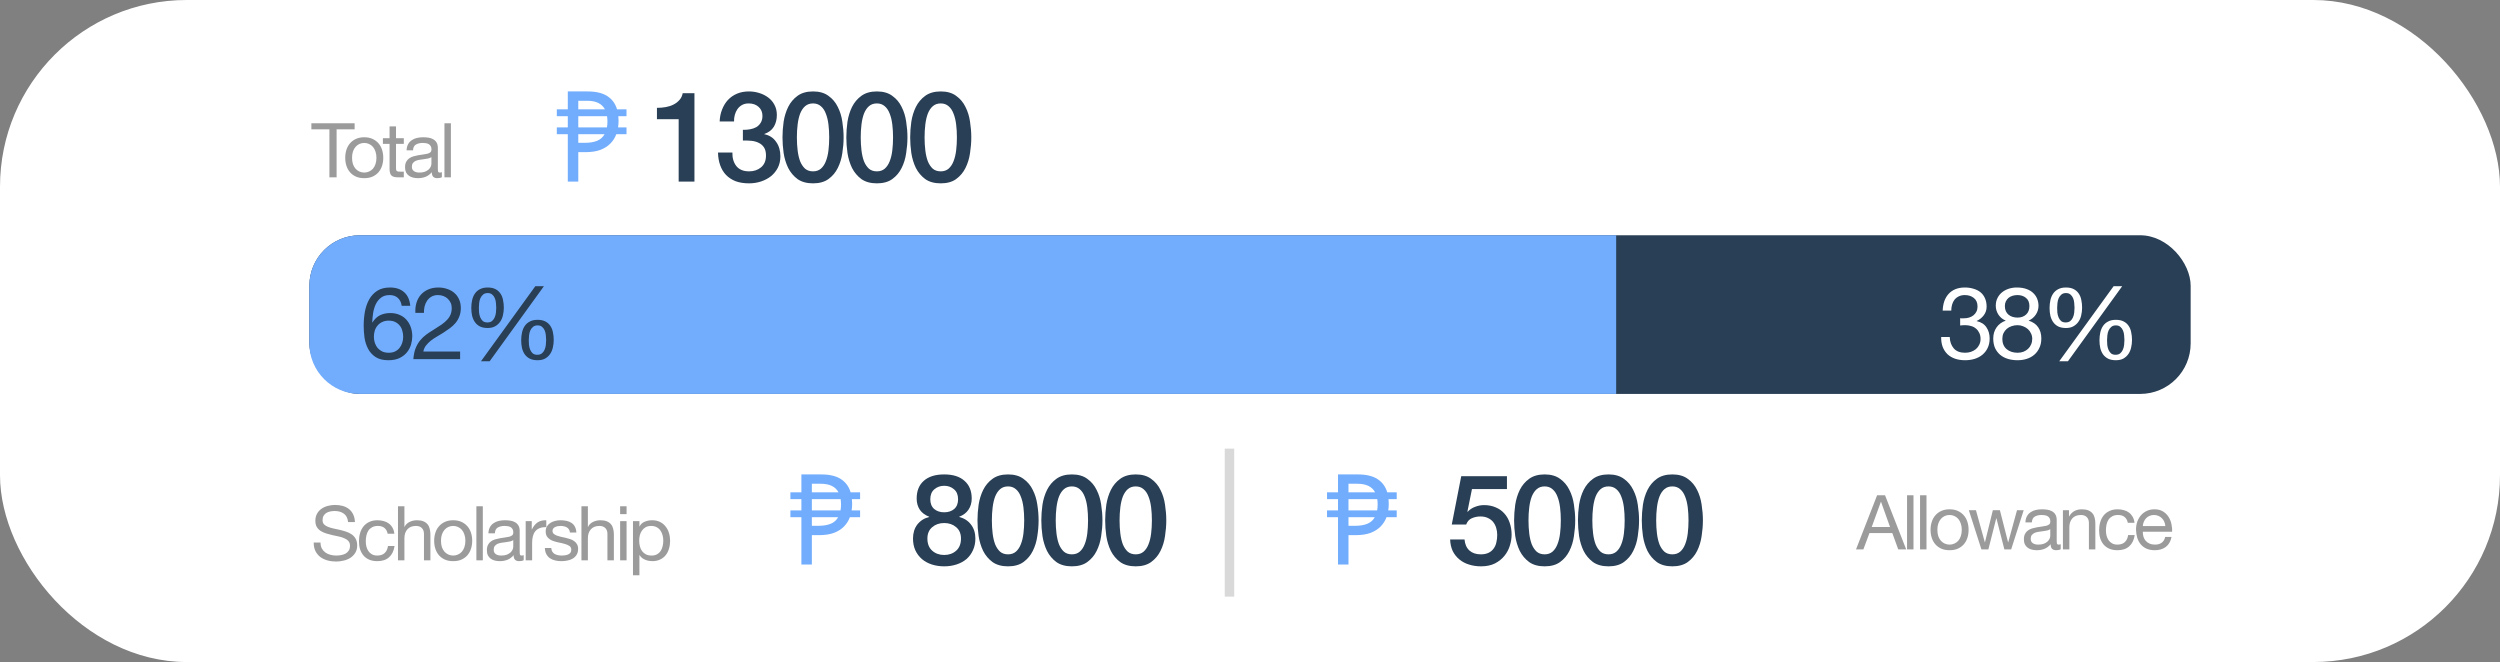 <svg width="589" height="156" viewBox="0 0 589 156" fill="none" xmlns="http://www.w3.org/2000/svg">
<rect x="0" y="0" width="589" height="156" fill="#808080" stroke="none"/>
<rect width="589" height="155.972" rx="44" fill="white"/>
<path d="M77.608 30.465H73.36V29.037H83.551V30.465H79.303V41.781H77.608V30.465ZM82.942 37.176C82.942 37.735 83.014 38.235 83.157 38.675C83.311 39.103 83.52 39.466 83.781 39.764C84.043 40.049 84.347 40.269 84.692 40.424C85.049 40.579 85.424 40.656 85.816 40.656C86.209 40.656 86.578 40.579 86.923 40.424C87.28 40.269 87.589 40.049 87.851 39.764C88.113 39.466 88.315 39.103 88.458 38.675C88.612 38.235 88.69 37.735 88.69 37.176C88.69 36.616 88.612 36.123 88.458 35.694C88.315 35.254 88.113 34.885 87.851 34.588C87.589 34.29 87.28 34.064 86.923 33.909C86.578 33.755 86.209 33.677 85.816 33.677C85.424 33.677 85.049 33.755 84.692 33.909C84.347 34.064 84.043 34.29 83.781 34.588C83.52 34.885 83.311 35.254 83.157 35.694C83.014 36.123 82.942 36.616 82.942 37.176ZM81.336 37.176C81.336 36.497 81.431 35.867 81.622 35.284C81.812 34.689 82.098 34.177 82.478 33.749C82.859 33.308 83.329 32.963 83.888 32.714C84.448 32.464 85.09 32.339 85.816 32.339C86.554 32.339 87.196 32.464 87.744 32.714C88.303 32.963 88.773 33.308 89.154 33.749C89.535 34.177 89.82 34.689 90.01 35.284C90.201 35.867 90.296 36.497 90.296 37.176C90.296 37.854 90.201 38.484 90.01 39.068C89.82 39.651 89.535 40.162 89.154 40.602C88.773 41.031 88.303 41.37 87.744 41.62C87.196 41.858 86.554 41.977 85.816 41.977C85.09 41.977 84.448 41.858 83.888 41.62C83.329 41.37 82.859 41.031 82.478 40.602C82.098 40.162 81.812 39.651 81.622 39.068C81.431 38.484 81.336 37.854 81.336 37.176ZM93.299 32.553H95.137V33.892H93.299V39.621C93.299 39.799 93.311 39.942 93.334 40.049C93.37 40.156 93.429 40.24 93.513 40.299C93.596 40.359 93.709 40.4 93.852 40.424C94.007 40.436 94.203 40.442 94.441 40.442H95.137V41.781H93.977C93.584 41.781 93.245 41.757 92.959 41.709C92.686 41.65 92.46 41.548 92.281 41.406C92.115 41.263 91.99 41.061 91.906 40.799C91.823 40.537 91.781 40.192 91.781 39.764V33.892H90.211V32.553H91.781V29.786H93.299V32.553ZM104.105 41.745C103.843 41.9 103.48 41.977 103.016 41.977C102.623 41.977 102.308 41.87 102.07 41.656C101.844 41.429 101.731 41.067 101.731 40.567C101.314 41.067 100.826 41.429 100.267 41.656C99.72 41.87 99.125 41.977 98.482 41.977C98.066 41.977 97.667 41.929 97.286 41.834C96.918 41.739 96.596 41.59 96.323 41.388C96.049 41.186 95.829 40.924 95.662 40.602C95.507 40.269 95.43 39.871 95.43 39.407C95.43 38.883 95.519 38.455 95.698 38.122C95.876 37.788 96.108 37.521 96.394 37.318C96.692 37.104 97.025 36.944 97.394 36.837C97.774 36.729 98.161 36.64 98.554 36.569C98.97 36.486 99.363 36.426 99.732 36.39C100.112 36.343 100.446 36.283 100.731 36.212C101.017 36.129 101.243 36.016 101.409 35.873C101.576 35.718 101.659 35.498 101.659 35.212C101.659 34.879 101.594 34.611 101.463 34.409C101.344 34.207 101.183 34.052 100.981 33.945C100.791 33.838 100.571 33.767 100.321 33.731C100.083 33.695 99.845 33.677 99.607 33.677C98.964 33.677 98.429 33.802 98 34.052C97.572 34.29 97.34 34.748 97.304 35.426H95.787C95.811 34.855 95.93 34.373 96.144 33.981C96.358 33.588 96.644 33.273 97.001 33.035C97.358 32.785 97.762 32.606 98.215 32.499C98.679 32.392 99.172 32.339 99.696 32.339C100.112 32.339 100.523 32.368 100.928 32.428C101.344 32.487 101.719 32.612 102.052 32.803C102.385 32.981 102.653 33.237 102.855 33.57C103.057 33.903 103.159 34.338 103.159 34.873V39.621C103.159 39.978 103.176 40.24 103.212 40.406C103.26 40.573 103.403 40.656 103.64 40.656C103.771 40.656 103.926 40.626 104.105 40.567V41.745ZM101.641 37.015C101.451 37.158 101.201 37.265 100.892 37.336C100.582 37.396 100.255 37.449 99.91 37.497C99.577 37.533 99.238 37.58 98.893 37.64C98.548 37.687 98.238 37.771 97.965 37.889C97.691 38.008 97.465 38.181 97.286 38.407C97.12 38.621 97.037 38.919 97.037 39.3C97.037 39.55 97.084 39.764 97.179 39.942C97.286 40.109 97.417 40.245 97.572 40.353C97.739 40.46 97.929 40.537 98.143 40.585C98.357 40.632 98.583 40.656 98.821 40.656C99.321 40.656 99.749 40.591 100.106 40.46C100.463 40.317 100.755 40.144 100.981 39.942C101.207 39.728 101.374 39.502 101.481 39.264C101.588 39.014 101.641 38.782 101.641 38.568V37.015ZM104.713 29.037H106.23V41.781H104.713V29.037Z" fill="#9B9B9B"/>
<path d="M138.415 21.541C140.398 21.541 141.955 21.908 143.085 22.642C144.216 23.375 144.979 24.416 145.376 25.765H147.607V27.371H145.673C145.693 27.55 145.703 27.728 145.703 27.907C145.723 28.085 145.733 28.264 145.733 28.442C145.733 28.7 145.723 28.968 145.703 29.245C145.683 29.503 145.654 29.761 145.614 30.019H147.607V31.625H145.197C144.9 32.438 144.444 33.162 143.829 33.797C143.214 34.431 142.421 34.937 141.449 35.314C140.477 35.671 139.297 35.849 137.909 35.849H136.243V42.781H133.774V31.625H131.186V30.019H133.774V27.371H131.186V25.765H133.774V21.541H138.415ZM142.431 31.625H136.243V33.648H137.761C138.931 33.648 139.902 33.489 140.676 33.172C141.449 32.855 142.034 32.339 142.431 31.625ZM143.026 27.371H136.243V30.019H142.996C143.036 29.801 143.066 29.573 143.085 29.335C143.105 29.077 143.115 28.819 143.115 28.561C143.115 28.343 143.105 28.145 143.085 27.966C143.085 27.768 143.066 27.57 143.026 27.371ZM138.326 23.742H136.243V25.765H142.52C142.163 25.091 141.638 24.585 140.944 24.248C140.249 23.911 139.377 23.742 138.326 23.742Z" fill="#72ADFD"/>
<path d="M154.776 25.408C155.49 25.408 156.184 25.349 156.858 25.23C157.533 25.11 158.138 24.912 158.673 24.635C159.228 24.357 159.694 24 160.071 23.564C160.468 23.127 160.726 22.592 160.845 21.957H163.611V42.781H159.893V28.085H154.776V25.408ZM175.024 30.584C175.579 30.604 176.135 30.564 176.69 30.465C177.245 30.366 177.741 30.197 178.177 29.959C178.614 29.701 178.961 29.355 179.219 28.918C179.496 28.482 179.635 27.946 179.635 27.312C179.635 26.419 179.328 25.706 178.713 25.17C178.118 24.635 177.344 24.367 176.393 24.367C175.798 24.367 175.282 24.486 174.846 24.724C174.409 24.962 174.043 25.289 173.745 25.706C173.467 26.102 173.259 26.558 173.12 27.074C172.982 27.57 172.922 28.085 172.942 28.621H169.551C169.59 27.609 169.779 26.677 170.116 25.825C170.453 24.952 170.909 24.198 171.484 23.564C172.079 22.929 172.793 22.433 173.626 22.076C174.459 21.719 175.401 21.541 176.452 21.541C177.265 21.541 178.058 21.66 178.832 21.898C179.625 22.136 180.329 22.483 180.944 22.939C181.579 23.395 182.084 23.98 182.461 24.694C182.838 25.388 183.026 26.191 183.026 27.104C183.026 28.155 182.788 29.077 182.312 29.87C181.836 30.643 181.093 31.209 180.081 31.566V31.625C181.271 31.863 182.193 32.458 182.848 33.41C183.522 34.342 183.859 35.483 183.859 36.831C183.859 37.823 183.661 38.715 183.264 39.508C182.868 40.282 182.332 40.946 181.658 41.501C180.984 42.037 180.2 42.453 179.308 42.751C178.415 43.048 177.473 43.197 176.482 43.197C175.272 43.197 174.211 43.028 173.299 42.691C172.406 42.334 171.653 41.839 171.038 41.204C170.443 40.569 169.987 39.806 169.67 38.913C169.352 38.021 169.184 37.029 169.164 35.939H172.555C172.515 37.208 172.823 38.269 173.477 39.122C174.152 39.955 175.153 40.371 176.482 40.371C177.612 40.371 178.554 40.054 179.308 39.419C180.081 38.765 180.468 37.842 180.468 36.653C180.468 35.839 180.309 35.195 179.992 34.719C179.675 34.243 179.258 33.886 178.743 33.648C178.227 33.39 177.642 33.232 176.988 33.172C176.353 33.113 175.698 33.093 175.024 33.113V30.584ZM191.554 21.541C193.041 21.541 194.251 21.888 195.183 22.582C196.135 23.256 196.869 24.129 197.384 25.2C197.92 26.251 198.277 27.411 198.455 28.68C198.654 29.949 198.753 31.179 198.753 32.369C198.753 33.559 198.654 34.788 198.455 36.058C198.277 37.327 197.92 38.497 197.384 39.568C196.869 40.619 196.135 41.492 195.183 42.186C194.251 42.86 193.041 43.197 191.554 43.197C190.066 43.197 188.847 42.86 187.895 42.186C186.963 41.492 186.229 40.619 185.694 39.568C185.178 38.497 184.821 37.327 184.623 36.058C184.444 34.788 184.355 33.559 184.355 32.369C184.355 31.179 184.444 29.949 184.623 28.68C184.821 27.411 185.178 26.251 185.694 25.2C186.229 24.129 186.963 23.256 187.895 22.582C188.847 21.888 190.066 21.541 191.554 21.541ZM191.554 40.371C192.288 40.371 192.902 40.163 193.398 39.746C193.894 39.31 194.281 38.735 194.558 38.021C194.856 37.287 195.064 36.434 195.183 35.463C195.302 34.491 195.361 33.46 195.361 32.369C195.361 31.278 195.302 30.257 195.183 29.305C195.064 28.333 194.856 27.48 194.558 26.747C194.281 26.013 193.894 25.438 193.398 25.021C192.902 24.585 192.288 24.367 191.554 24.367C190.8 24.367 190.175 24.585 189.68 25.021C189.204 25.438 188.817 26.013 188.52 26.747C188.242 27.48 188.044 28.333 187.925 29.305C187.806 30.257 187.746 31.278 187.746 32.369C187.746 33.46 187.806 34.491 187.925 35.463C188.044 36.434 188.242 37.287 188.52 38.021C188.817 38.735 189.204 39.31 189.68 39.746C190.175 40.163 190.8 40.371 191.554 40.371ZM206.596 21.541C208.083 21.541 209.293 21.888 210.225 22.582C211.177 23.256 211.911 24.129 212.427 25.2C212.962 26.251 213.319 27.411 213.497 28.68C213.696 29.949 213.795 31.179 213.795 32.369C213.795 33.559 213.696 34.788 213.497 36.058C213.319 37.327 212.962 38.497 212.427 39.568C211.911 40.619 211.177 41.492 210.225 42.186C209.293 42.86 208.083 43.197 206.596 43.197C205.109 43.197 203.889 42.86 202.937 42.186C202.005 41.492 201.271 40.619 200.736 39.568C200.22 38.497 199.863 37.327 199.665 36.058C199.486 34.788 199.397 33.559 199.397 32.369C199.397 31.179 199.486 29.949 199.665 28.68C199.863 27.411 200.22 26.251 200.736 25.2C201.271 24.129 202.005 23.256 202.937 22.582C203.889 21.888 205.109 21.541 206.596 21.541ZM206.596 40.371C207.33 40.371 207.945 40.163 208.44 39.746C208.936 39.31 209.323 38.735 209.601 38.021C209.898 37.287 210.106 36.434 210.225 35.463C210.344 34.491 210.404 33.46 210.404 32.369C210.404 31.278 210.344 30.257 210.225 29.305C210.106 28.333 209.898 27.48 209.601 26.747C209.323 26.013 208.936 25.438 208.44 25.021C207.945 24.585 207.33 24.367 206.596 24.367C205.842 24.367 205.218 24.585 204.722 25.021C204.246 25.438 203.859 26.013 203.562 26.747C203.284 27.48 203.086 28.333 202.967 29.305C202.848 30.257 202.788 31.278 202.788 32.369C202.788 33.46 202.848 34.491 202.967 35.463C203.086 36.434 203.284 37.287 203.562 38.021C203.859 38.735 204.246 39.31 204.722 39.746C205.218 40.163 205.842 40.371 206.596 40.371ZM221.638 21.541C223.126 21.541 224.335 21.888 225.267 22.582C226.219 23.256 226.953 24.129 227.469 25.2C228.004 26.251 228.361 27.411 228.54 28.68C228.738 29.949 228.837 31.179 228.837 32.369C228.837 33.559 228.738 34.788 228.54 36.058C228.361 37.327 228.004 38.497 227.469 39.568C226.953 40.619 226.219 41.492 225.267 42.186C224.335 42.86 223.126 43.197 221.638 43.197C220.151 43.197 218.931 42.86 217.979 42.186C217.047 41.492 216.313 40.619 215.778 39.568C215.262 38.497 214.905 37.327 214.707 36.058C214.529 34.788 214.439 33.559 214.439 32.369C214.439 31.179 214.529 29.949 214.707 28.68C214.905 27.411 215.262 26.251 215.778 25.2C216.313 24.129 217.047 23.256 217.979 22.582C218.931 21.888 220.151 21.541 221.638 21.541ZM221.638 40.371C222.372 40.371 222.987 40.163 223.483 39.746C223.978 39.31 224.365 38.735 224.643 38.021C224.94 37.287 225.148 36.434 225.267 35.463C225.386 34.491 225.446 33.46 225.446 32.369C225.446 31.278 225.386 30.257 225.267 29.305C225.148 28.333 224.94 27.48 224.643 26.747C224.365 26.013 223.978 25.438 223.483 25.021C222.987 24.585 222.372 24.367 221.638 24.367C220.885 24.367 220.26 24.585 219.764 25.021C219.288 25.438 218.901 26.013 218.604 26.747C218.326 27.48 218.128 28.333 218.009 29.305C217.89 30.257 217.831 31.278 217.831 32.369C217.831 33.46 217.89 34.491 218.009 35.463C218.128 36.434 218.326 37.287 218.604 38.021C218.901 38.735 219.288 39.31 219.764 39.746C220.26 40.163 220.885 40.371 221.638 40.371Z" fill="#293F55"/>
<rect x="72.881" y="55.428" width="443.237" height="37.382" rx="11.899" fill="#293F55"/>
<path d="M72.881 67.327C72.881 60.756 78.209 55.428 84.78 55.428H380.768V92.81H84.78C78.209 92.81 72.881 87.483 72.881 80.911V67.327Z" fill="#72ADFD"/>
<path d="M94.633 72.042C94.537 71.281 94.244 70.67 93.752 70.21C93.26 69.749 92.61 69.519 91.801 69.519C90.944 69.519 90.254 69.734 89.73 70.162C89.207 70.575 88.794 71.106 88.493 71.757C88.207 72.391 88.009 73.081 87.898 73.827C87.787 74.573 87.723 75.271 87.707 75.921L87.755 75.969C88.231 75.191 88.818 74.628 89.516 74.279C90.23 73.93 91.047 73.755 91.967 73.755C92.776 73.755 93.498 73.898 94.133 74.184C94.783 74.454 95.323 74.834 95.751 75.326C96.195 75.818 96.537 76.397 96.775 77.064C97.013 77.73 97.132 78.452 97.132 79.229C97.132 79.848 97.036 80.49 96.846 81.157C96.656 81.823 96.338 82.434 95.894 82.989C95.466 83.529 94.886 83.981 94.157 84.346C93.443 84.695 92.554 84.869 91.491 84.869C90.238 84.869 89.231 84.615 88.469 84.108C87.707 83.6 87.12 82.95 86.708 82.156C86.295 81.363 86.018 80.49 85.875 79.538C85.748 78.587 85.685 77.666 85.685 76.778C85.685 75.62 85.78 74.501 85.97 73.422C86.177 72.328 86.518 71.36 86.993 70.519C87.469 69.678 88.104 69.004 88.897 68.496C89.691 67.989 90.69 67.735 91.896 67.735C93.292 67.735 94.403 68.108 95.228 68.853C96.053 69.583 96.529 70.646 96.656 72.042H94.633ZM91.587 75.54C91.015 75.54 90.516 75.644 90.087 75.85C89.659 76.04 89.294 76.31 88.993 76.659C88.691 76.992 88.461 77.397 88.302 77.873C88.16 78.333 88.088 78.825 88.088 79.348C88.088 79.872 88.168 80.363 88.326 80.823C88.485 81.284 88.707 81.68 88.993 82.013C89.294 82.347 89.659 82.616 90.087 82.823C90.531 83.013 91.031 83.108 91.587 83.108C92.142 83.108 92.626 83.013 93.038 82.823C93.467 82.616 93.823 82.339 94.109 81.99C94.395 81.641 94.609 81.244 94.752 80.8C94.91 80.34 94.99 79.864 94.99 79.372C94.99 78.848 94.918 78.356 94.775 77.896C94.648 77.42 94.442 77.016 94.157 76.683C93.871 76.334 93.514 76.056 93.086 75.85C92.657 75.644 92.158 75.54 91.587 75.54ZM97.861 73.708C97.814 72.851 97.901 72.058 98.123 71.328C98.345 70.598 98.686 69.972 99.146 69.448C99.622 68.909 100.209 68.488 100.907 68.187C101.605 67.885 102.399 67.735 103.287 67.735C104.017 67.735 104.699 67.846 105.334 68.068C105.984 68.274 106.547 68.583 107.023 68.996C107.499 69.393 107.872 69.892 108.142 70.495C108.428 71.098 108.57 71.796 108.57 72.589C108.57 73.335 108.451 73.993 108.213 74.565C107.991 75.136 107.69 75.651 107.309 76.112C106.928 76.556 106.492 76.96 106 77.325C105.508 77.69 105.001 78.039 104.477 78.372C103.953 78.69 103.43 79.007 102.906 79.324C102.383 79.626 101.899 79.951 101.455 80.3C101.026 80.649 100.653 81.03 100.336 81.442C100.035 81.839 99.836 82.299 99.741 82.823H108.404V84.607H97.385C97.465 83.608 97.639 82.759 97.909 82.061C98.194 81.347 98.551 80.728 98.98 80.205C99.408 79.681 99.892 79.221 100.431 78.825C100.971 78.428 101.534 78.055 102.121 77.706C102.835 77.262 103.462 76.857 104.001 76.492C104.54 76.112 104.985 75.731 105.334 75.35C105.699 74.969 105.968 74.557 106.143 74.112C106.333 73.668 106.428 73.153 106.428 72.566C106.428 72.106 106.341 71.693 106.167 71.328C105.992 70.947 105.754 70.622 105.453 70.352C105.167 70.083 104.826 69.876 104.429 69.734C104.033 69.591 103.612 69.519 103.168 69.519C102.581 69.519 102.073 69.646 101.645 69.9C101.233 70.138 100.891 70.456 100.622 70.852C100.352 71.249 100.154 71.701 100.027 72.209C99.916 72.701 99.868 73.2 99.884 73.708H97.861ZM112.822 72.518C112.822 72.867 112.838 73.248 112.87 73.66C112.917 74.057 113.013 74.43 113.155 74.779C113.298 75.112 113.496 75.398 113.75 75.636C114.02 75.858 114.377 75.969 114.821 75.969C115.281 75.969 115.646 75.858 115.916 75.636C116.186 75.413 116.392 75.136 116.535 74.803C116.693 74.454 116.796 74.073 116.844 73.66C116.892 73.248 116.915 72.859 116.915 72.494C116.915 72.145 116.892 71.772 116.844 71.376C116.812 70.963 116.725 70.59 116.582 70.257C116.439 69.908 116.233 69.623 115.963 69.4C115.71 69.162 115.353 69.043 114.893 69.043C114.448 69.043 114.091 69.162 113.822 69.4C113.552 69.623 113.338 69.908 113.179 70.257C113.036 70.59 112.941 70.963 112.894 71.376C112.846 71.772 112.822 72.153 112.822 72.518ZM111.037 72.566C111.037 71.915 111.101 71.304 111.228 70.733C111.355 70.146 111.569 69.631 111.87 69.186C112.172 68.742 112.568 68.393 113.06 68.139C113.552 67.87 114.163 67.735 114.893 67.735C115.638 67.735 116.249 67.862 116.725 68.115C117.217 68.369 117.606 68.71 117.891 69.139C118.193 69.567 118.399 70.075 118.51 70.662C118.637 71.233 118.7 71.844 118.7 72.494C118.7 73.113 118.629 73.716 118.486 74.303C118.359 74.874 118.137 75.382 117.82 75.826C117.518 76.254 117.13 76.603 116.654 76.873C116.178 77.143 115.591 77.278 114.893 77.278C114.179 77.278 113.576 77.159 113.084 76.921C112.592 76.667 112.195 76.326 111.894 75.897C111.593 75.469 111.37 74.969 111.228 74.398C111.101 73.827 111.037 73.216 111.037 72.566ZM124.578 80.133C124.578 80.482 124.594 80.863 124.626 81.276C124.674 81.672 124.769 82.045 124.912 82.394C125.054 82.727 125.253 83.013 125.506 83.251C125.776 83.473 126.133 83.584 126.577 83.584C127.037 83.584 127.402 83.473 127.672 83.251C127.942 83.029 128.148 82.751 128.291 82.418C128.449 82.069 128.553 81.688 128.6 81.276C128.648 80.863 128.672 80.475 128.672 80.11C128.672 79.761 128.648 79.388 128.6 78.991C128.568 78.579 128.481 78.206 128.338 77.873C128.196 77.524 127.989 77.238 127.72 77.016C127.466 76.778 127.109 76.659 126.649 76.659C126.205 76.659 125.848 76.778 125.578 77.016C125.308 77.238 125.094 77.524 124.935 77.873C124.793 78.206 124.697 78.579 124.65 78.991C124.602 79.388 124.578 79.769 124.578 80.133ZM122.793 80.181C122.793 79.531 122.857 78.92 122.984 78.349C123.111 77.761 123.325 77.246 123.626 76.802C123.928 76.358 124.324 76.008 124.816 75.755C125.308 75.485 125.919 75.35 126.649 75.35C127.394 75.35 128.005 75.477 128.481 75.731C128.973 75.985 129.362 76.326 129.647 76.754C129.949 77.183 130.155 77.69 130.266 78.277C130.393 78.848 130.456 79.459 130.456 80.11C130.456 80.728 130.385 81.331 130.242 81.918C130.115 82.489 129.893 82.997 129.576 83.441C129.274 83.87 128.886 84.219 128.41 84.488C127.934 84.742 127.347 84.869 126.649 84.869C125.935 84.869 125.332 84.75 124.84 84.512C124.348 84.258 123.952 83.925 123.65 83.513C123.349 83.084 123.127 82.585 122.984 82.013C122.857 81.442 122.793 80.832 122.793 80.181ZM126.125 67.425H128.148L115.369 85.107H113.322L126.125 67.425Z" fill="#293F55"/>
<path d="M461.812 74.969C461.891 74.985 461.962 74.993 462.026 74.993C462.105 74.993 462.185 74.993 462.264 74.993H462.692C463.121 74.993 463.525 74.938 463.906 74.826C464.303 74.7 464.644 74.525 464.929 74.303C465.231 74.065 465.469 73.771 465.643 73.422C465.818 73.073 465.905 72.677 465.905 72.233C465.905 71.328 465.619 70.654 465.048 70.21C464.477 69.749 463.763 69.519 462.906 69.519C462.367 69.519 461.891 69.623 461.479 69.829C461.082 70.019 460.749 70.281 460.479 70.614C460.225 70.947 460.035 71.336 459.908 71.78C459.781 72.225 459.717 72.693 459.717 73.184H457.695C457.726 72.375 457.853 71.638 458.075 70.971C458.313 70.305 458.647 69.734 459.075 69.258C459.503 68.782 460.035 68.409 460.669 68.139C461.32 67.87 462.066 67.735 462.906 67.735C463.636 67.735 464.31 67.83 464.929 68.02C465.564 68.195 466.111 68.465 466.571 68.829C467.031 69.194 467.388 69.662 467.642 70.233C467.912 70.805 468.047 71.479 468.047 72.256C468.047 73.018 467.825 73.692 467.38 74.279C466.936 74.866 466.381 75.31 465.715 75.612V75.659C466.746 75.882 467.507 76.365 467.999 77.111C468.507 77.857 468.761 78.737 468.761 79.753C468.761 80.594 468.602 81.339 468.285 81.99C467.983 82.624 467.571 83.156 467.047 83.584C466.524 84.013 465.905 84.338 465.191 84.56C464.493 84.766 463.747 84.869 462.954 84.869C462.097 84.869 461.32 84.75 460.622 84.512C459.924 84.274 459.329 83.925 458.837 83.465C458.345 82.989 457.964 82.41 457.695 81.728C457.441 81.046 457.322 80.268 457.338 79.396H459.36C459.392 80.49 459.71 81.387 460.312 82.085C460.915 82.767 461.796 83.108 462.954 83.108C463.446 83.108 463.914 83.037 464.358 82.894C464.802 82.735 465.191 82.521 465.524 82.251C465.857 81.966 466.119 81.625 466.309 81.228C466.516 80.816 466.619 80.356 466.619 79.848C466.619 79.324 466.524 78.864 466.333 78.468C466.143 78.055 465.889 77.714 465.572 77.444C465.254 77.159 464.874 76.952 464.429 76.826C464.001 76.683 463.533 76.611 463.025 76.611C462.597 76.611 462.192 76.635 461.812 76.683V74.969ZM472.346 72.114C472.346 72.574 472.426 72.978 472.584 73.327C472.743 73.66 472.957 73.938 473.227 74.16C473.496 74.382 473.814 74.549 474.179 74.66C474.544 74.771 474.932 74.826 475.345 74.826C476.154 74.826 476.82 74.588 477.344 74.112C477.867 73.637 478.129 72.97 478.129 72.114C478.129 71.257 477.859 70.614 477.32 70.186C476.796 69.742 476.122 69.519 475.297 69.519C474.901 69.519 474.52 69.575 474.155 69.686C473.79 69.797 473.473 69.964 473.203 70.186C472.949 70.408 472.743 70.678 472.584 70.995C472.426 71.312 472.346 71.685 472.346 72.114ZM470.204 72.042C470.204 71.344 470.339 70.733 470.609 70.21C470.879 69.67 471.244 69.218 471.704 68.853C472.164 68.488 472.687 68.211 473.274 68.02C473.877 67.83 474.504 67.735 475.154 67.735C476.075 67.735 476.86 67.862 477.51 68.115C478.161 68.353 478.684 68.679 479.081 69.091C479.494 69.488 479.795 69.948 479.985 70.471C480.176 70.979 480.271 71.503 480.271 72.042C480.271 72.804 480.057 73.502 479.628 74.136C479.216 74.755 478.653 75.223 477.939 75.54C478.954 75.858 479.708 76.381 480.2 77.111C480.691 77.825 480.937 78.706 480.937 79.753C480.937 80.578 480.787 81.307 480.485 81.942C480.2 82.577 479.803 83.116 479.295 83.56C478.803 83.989 478.216 84.314 477.534 84.536C476.852 84.758 476.122 84.869 475.345 84.869C474.536 84.869 473.782 84.766 473.084 84.56C472.386 84.354 471.775 84.036 471.251 83.608C470.744 83.18 470.339 82.648 470.038 82.013C469.752 81.363 469.609 80.609 469.609 79.753C469.609 78.753 469.863 77.888 470.371 77.159C470.879 76.413 471.608 75.874 472.56 75.54C471.846 75.255 471.275 74.795 470.847 74.16C470.419 73.51 470.204 72.804 470.204 72.042ZM471.751 79.848C471.751 80.863 472.084 81.664 472.751 82.251C473.433 82.823 474.298 83.108 475.345 83.108C475.852 83.108 476.313 83.029 476.725 82.87C477.153 82.696 477.518 82.466 477.82 82.18C478.137 81.879 478.375 81.529 478.534 81.133C478.708 80.736 478.795 80.3 478.795 79.824C478.795 79.364 478.7 78.944 478.51 78.563C478.335 78.166 478.089 77.825 477.772 77.539C477.455 77.254 477.082 77.032 476.654 76.873C476.241 76.699 475.797 76.611 475.321 76.611C474.829 76.611 474.361 76.691 473.917 76.849C473.488 76.992 473.108 77.206 472.775 77.492C472.457 77.777 472.203 78.118 472.013 78.515C471.838 78.912 471.751 79.356 471.751 79.848ZM484.666 72.518C484.666 72.867 484.681 73.248 484.713 73.66C484.761 74.057 484.856 74.43 484.999 74.779C485.142 75.112 485.34 75.398 485.594 75.636C485.863 75.858 486.22 75.969 486.665 75.969C487.125 75.969 487.49 75.858 487.759 75.636C488.029 75.413 488.235 75.136 488.378 74.803C488.537 74.454 488.64 74.073 488.687 73.66C488.735 73.248 488.759 72.859 488.759 72.494C488.759 72.145 488.735 71.772 488.687 71.376C488.656 70.963 488.568 70.59 488.426 70.257C488.283 69.908 488.077 69.623 487.807 69.4C487.553 69.162 487.196 69.043 486.736 69.043C486.292 69.043 485.935 69.162 485.665 69.4C485.395 69.623 485.181 69.908 485.023 70.257C484.88 70.59 484.785 70.963 484.737 71.376C484.689 71.772 484.666 72.153 484.666 72.518ZM482.881 72.566C482.881 71.915 482.944 71.304 483.071 70.733C483.198 70.146 483.412 69.631 483.714 69.186C484.015 68.742 484.412 68.393 484.904 68.139C485.395 67.87 486.006 67.735 486.736 67.735C487.482 67.735 488.092 67.862 488.568 68.115C489.06 68.369 489.449 68.71 489.735 69.139C490.036 69.567 490.242 70.075 490.353 70.662C490.48 71.233 490.544 71.844 490.544 72.494C490.544 73.113 490.472 73.716 490.329 74.303C490.203 74.874 489.98 75.382 489.663 75.826C489.362 76.254 488.973 76.603 488.497 76.873C488.021 77.143 487.434 77.278 486.736 77.278C486.022 77.278 485.419 77.159 484.927 76.921C484.435 76.667 484.039 76.326 483.737 75.897C483.436 75.469 483.214 74.969 483.071 74.398C482.944 73.827 482.881 73.216 482.881 72.566ZM496.422 80.133C496.422 80.482 496.438 80.863 496.469 81.276C496.517 81.672 496.612 82.045 496.755 82.394C496.898 82.727 497.096 83.013 497.35 83.251C497.62 83.473 497.977 83.584 498.421 83.584C498.881 83.584 499.246 83.473 499.515 83.251C499.785 83.029 499.991 82.751 500.134 82.418C500.293 82.069 500.396 81.688 500.444 81.276C500.491 80.863 500.515 80.475 500.515 80.11C500.515 79.761 500.491 79.388 500.444 78.991C500.412 78.579 500.325 78.206 500.182 77.873C500.039 77.524 499.833 77.238 499.563 77.016C499.309 76.778 498.952 76.659 498.492 76.659C498.048 76.659 497.691 76.778 497.421 77.016C497.152 77.238 496.937 77.524 496.779 77.873C496.636 78.206 496.541 78.579 496.493 78.991C496.446 79.388 496.422 79.769 496.422 80.133ZM494.637 80.181C494.637 79.531 494.7 78.92 494.827 78.349C494.954 77.761 495.168 77.246 495.47 76.802C495.771 76.358 496.168 76.008 496.66 75.755C497.152 75.485 497.762 75.35 498.492 75.35C499.238 75.35 499.849 75.477 500.325 75.731C500.816 75.985 501.205 76.326 501.491 76.754C501.792 77.183 501.998 77.69 502.109 78.277C502.236 78.848 502.3 79.459 502.3 80.11C502.3 80.728 502.228 81.331 502.086 81.918C501.959 82.489 501.737 82.997 501.419 83.441C501.118 83.87 500.729 84.219 500.253 84.488C499.777 84.742 499.19 84.869 498.492 84.869C497.778 84.869 497.175 84.75 496.684 84.512C496.192 84.258 495.795 83.925 495.494 83.513C495.192 83.084 494.97 82.585 494.827 82.013C494.7 81.442 494.637 80.832 494.637 80.181ZM497.969 67.425H499.991L487.212 85.107H485.165L497.969 67.425Z" fill="white"/>
<path d="M82.011 122.999C81.915 122.083 81.582 121.422 81.011 121.018C80.452 120.601 79.732 120.393 78.852 120.393C78.495 120.393 78.144 120.429 77.799 120.5C77.453 120.571 77.144 120.69 76.87 120.857C76.609 121.024 76.394 121.25 76.228 121.535C76.073 121.809 75.996 122.154 75.996 122.57C75.996 122.963 76.109 123.284 76.335 123.534C76.573 123.772 76.882 123.969 77.263 124.123C77.656 124.278 78.096 124.409 78.584 124.516C79.072 124.611 79.566 124.718 80.065 124.837C80.577 124.956 81.077 125.099 81.564 125.266C82.052 125.42 82.487 125.634 82.868 125.908C83.26 126.182 83.57 126.527 83.796 126.943C84.034 127.36 84.153 127.883 84.153 128.514C84.153 129.192 83.998 129.775 83.689 130.263C83.391 130.739 83.004 131.132 82.528 131.441C82.052 131.739 81.517 131.953 80.922 132.084C80.339 132.227 79.756 132.298 79.173 132.298C78.459 132.298 77.781 132.209 77.138 132.03C76.507 131.852 75.948 131.584 75.46 131.227C74.984 130.858 74.604 130.394 74.318 129.835C74.044 129.264 73.907 128.591 73.907 127.818H75.514C75.514 128.353 75.615 128.817 75.817 129.21C76.031 129.591 76.305 129.906 76.638 130.156C76.983 130.406 77.382 130.59 77.834 130.709C78.286 130.828 78.75 130.888 79.226 130.888C79.607 130.888 79.988 130.852 80.369 130.781C80.761 130.709 81.112 130.59 81.422 130.424C81.731 130.245 81.981 130.007 82.171 129.71C82.362 129.412 82.457 129.032 82.457 128.568C82.457 128.127 82.338 127.77 82.1 127.497C81.874 127.223 81.564 127.003 81.172 126.836C80.791 126.658 80.357 126.515 79.869 126.408C79.381 126.301 78.881 126.194 78.37 126.087C77.87 125.968 77.376 125.837 76.888 125.694C76.4 125.539 75.96 125.343 75.567 125.105C75.187 124.855 74.877 124.54 74.639 124.159C74.413 123.766 74.3 123.278 74.3 122.695C74.3 122.053 74.431 121.5 74.693 121.036C74.955 120.56 75.3 120.173 75.728 119.875C76.168 119.566 76.662 119.34 77.21 119.197C77.769 119.042 78.34 118.965 78.923 118.965C79.577 118.965 80.184 119.042 80.743 119.197C81.303 119.352 81.791 119.596 82.207 119.929C82.635 120.262 82.969 120.684 83.207 121.196C83.457 121.696 83.593 122.297 83.617 122.999H82.011ZM91.335 125.748C91.216 125.164 90.967 124.712 90.586 124.391C90.205 124.07 89.693 123.909 89.051 123.909C88.504 123.909 88.045 124.01 87.677 124.213C87.308 124.415 87.01 124.683 86.784 125.016C86.57 125.349 86.415 125.736 86.32 126.176C86.225 126.604 86.177 127.05 86.177 127.515C86.177 127.943 86.225 128.359 86.32 128.764C86.427 129.168 86.588 129.531 86.802 129.853C87.016 130.162 87.296 130.412 87.641 130.602C87.986 130.793 88.396 130.888 88.872 130.888C89.622 130.888 90.205 130.692 90.621 130.299C91.05 129.906 91.312 129.353 91.407 128.639H92.96C92.793 129.781 92.365 130.662 91.675 131.281C90.996 131.899 90.068 132.209 88.89 132.209C88.188 132.209 87.564 132.096 87.016 131.87C86.481 131.643 86.028 131.322 85.66 130.906C85.303 130.489 85.029 129.995 84.839 129.424C84.66 128.841 84.571 128.205 84.571 127.515C84.571 126.824 84.66 126.182 84.839 125.587C85.017 124.98 85.285 124.456 85.642 124.016C86.011 123.564 86.469 123.213 87.016 122.963C87.564 122.701 88.2 122.57 88.926 122.57C89.45 122.57 89.937 122.636 90.389 122.767C90.853 122.886 91.258 123.076 91.603 123.338C91.96 123.6 92.252 123.933 92.478 124.337C92.704 124.73 92.847 125.2 92.906 125.748H91.335ZM93.765 119.269H95.282V124.141H95.318C95.437 123.856 95.603 123.618 95.817 123.427C96.032 123.225 96.269 123.064 96.531 122.945C96.805 122.814 97.085 122.719 97.37 122.66C97.668 122.6 97.953 122.57 98.227 122.57C98.834 122.57 99.34 122.654 99.744 122.82C100.149 122.987 100.476 123.219 100.726 123.516C100.976 123.814 101.148 124.171 101.243 124.587C101.35 124.992 101.404 125.444 101.404 125.944V132.012H99.887V125.765C99.887 125.194 99.72 124.742 99.387 124.409C99.054 124.076 98.596 123.909 98.013 123.909C97.549 123.909 97.144 123.981 96.799 124.123C96.466 124.266 96.186 124.468 95.96 124.73C95.734 124.992 95.561 125.301 95.443 125.658C95.335 126.003 95.282 126.384 95.282 126.801V132.012H93.765V119.269ZM103.897 127.407C103.897 127.967 103.968 128.466 104.111 128.907C104.266 129.335 104.474 129.698 104.736 129.995C104.997 130.281 105.301 130.501 105.646 130.656C106.003 130.811 106.378 130.888 106.77 130.888C107.163 130.888 107.532 130.811 107.877 130.656C108.234 130.501 108.543 130.281 108.805 129.995C109.067 129.698 109.269 129.335 109.412 128.907C109.567 128.466 109.644 127.967 109.644 127.407C109.644 126.848 109.567 126.354 109.412 125.926C109.269 125.486 109.067 125.117 108.805 124.819C108.543 124.522 108.234 124.296 107.877 124.141C107.532 123.986 107.163 123.909 106.77 123.909C106.378 123.909 106.003 123.986 105.646 124.141C105.301 124.296 104.997 124.522 104.736 124.819C104.474 125.117 104.266 125.486 104.111 125.926C103.968 126.354 103.897 126.848 103.897 127.407ZM102.29 127.407C102.29 126.729 102.386 126.099 102.576 125.515C102.766 124.921 103.052 124.409 103.433 123.981C103.813 123.54 104.283 123.195 104.843 122.945C105.402 122.695 106.045 122.57 106.77 122.57C107.508 122.57 108.151 122.695 108.698 122.945C109.257 123.195 109.727 123.54 110.108 123.981C110.489 124.409 110.774 124.921 110.965 125.515C111.155 126.099 111.25 126.729 111.25 127.407C111.25 128.086 111.155 128.716 110.965 129.299C110.774 129.882 110.489 130.394 110.108 130.834C109.727 131.263 109.257 131.602 108.698 131.852C108.151 132.09 107.508 132.209 106.77 132.209C106.045 132.209 105.402 132.09 104.843 131.852C104.283 131.602 103.813 131.263 103.433 130.834C103.052 130.394 102.766 129.882 102.576 129.299C102.386 128.716 102.29 128.086 102.29 127.407ZM112.236 119.269H113.753V132.012H112.236V119.269ZM123.385 131.977C123.124 132.131 122.761 132.209 122.297 132.209C121.904 132.209 121.589 132.102 121.351 131.887C121.125 131.661 121.012 131.298 121.012 130.799C120.595 131.298 120.107 131.661 119.548 131.887C119.001 132.102 118.406 132.209 117.763 132.209C117.347 132.209 116.948 132.161 116.567 132.066C116.198 131.971 115.877 131.822 115.604 131.62C115.33 131.417 115.11 131.156 114.943 130.834C114.788 130.501 114.711 130.103 114.711 129.638C114.711 129.115 114.8 128.687 114.979 128.353C115.157 128.02 115.389 127.752 115.675 127.55C115.972 127.336 116.306 127.175 116.674 127.068C117.055 126.961 117.442 126.872 117.835 126.801C118.251 126.717 118.644 126.658 119.013 126.622C119.393 126.574 119.727 126.515 120.012 126.444C120.298 126.36 120.524 126.247 120.69 126.104C120.857 125.95 120.94 125.73 120.94 125.444C120.94 125.111 120.875 124.843 120.744 124.641C120.625 124.439 120.464 124.284 120.262 124.177C120.072 124.07 119.851 123.998 119.602 123.963C119.364 123.927 119.126 123.909 118.888 123.909C118.245 123.909 117.71 124.034 117.281 124.284C116.853 124.522 116.621 124.98 116.585 125.658H115.068C115.092 125.087 115.211 124.605 115.425 124.213C115.639 123.82 115.925 123.505 116.282 123.267C116.639 123.017 117.043 122.838 117.495 122.731C117.96 122.624 118.453 122.57 118.977 122.57C119.393 122.57 119.804 122.6 120.208 122.66C120.625 122.719 121 122.844 121.333 123.035C121.666 123.213 121.934 123.469 122.136 123.802C122.338 124.135 122.44 124.57 122.44 125.105V129.853C122.44 130.21 122.457 130.471 122.493 130.638C122.541 130.805 122.683 130.888 122.921 130.888C123.052 130.888 123.207 130.858 123.385 130.799V131.977ZM120.922 127.247C120.732 127.39 120.482 127.497 120.173 127.568C119.863 127.628 119.536 127.681 119.191 127.729C118.858 127.764 118.519 127.812 118.174 127.871C117.829 127.919 117.519 128.002 117.246 128.121C116.972 128.24 116.746 128.413 116.567 128.639C116.401 128.853 116.317 129.151 116.317 129.531C116.317 129.781 116.365 129.995 116.46 130.174C116.567 130.341 116.698 130.477 116.853 130.584C117.02 130.692 117.21 130.769 117.424 130.816C117.638 130.864 117.864 130.888 118.102 130.888C118.602 130.888 119.03 130.822 119.387 130.692C119.744 130.549 120.036 130.376 120.262 130.174C120.488 129.96 120.655 129.734 120.762 129.496C120.869 129.246 120.922 129.014 120.922 128.8V127.247ZM123.851 122.785H125.279V124.73H125.315C125.684 123.981 126.136 123.427 126.672 123.07C127.207 122.713 127.885 122.547 128.706 122.57V124.177C128.099 124.177 127.582 124.26 127.153 124.427C126.725 124.593 126.38 124.837 126.118 125.159C125.856 125.48 125.666 125.872 125.547 126.337C125.428 126.789 125.369 127.312 125.369 127.907V132.012H123.851V122.785ZM129.884 129.103C129.896 129.436 129.974 129.722 130.116 129.96C130.259 130.186 130.444 130.37 130.67 130.513C130.908 130.644 131.17 130.739 131.455 130.799C131.753 130.858 132.056 130.888 132.365 130.888C132.603 130.888 132.853 130.87 133.115 130.834C133.377 130.799 133.615 130.733 133.829 130.638C134.055 130.543 134.239 130.406 134.382 130.227C134.525 130.037 134.596 129.799 134.596 129.514C134.596 129.121 134.448 128.823 134.15 128.621C133.853 128.419 133.478 128.258 133.026 128.139C132.585 128.008 132.104 127.895 131.58 127.8C131.056 127.693 130.569 127.55 130.116 127.372C129.676 127.181 129.307 126.92 129.01 126.586C128.712 126.253 128.564 125.789 128.564 125.194C128.564 124.73 128.665 124.332 128.867 123.998C129.081 123.665 129.349 123.397 129.67 123.195C130.003 122.981 130.372 122.826 130.777 122.731C131.193 122.624 131.604 122.57 132.008 122.57C132.532 122.57 133.014 122.618 133.454 122.713C133.894 122.797 134.281 122.951 134.614 123.177C134.959 123.392 135.233 123.689 135.435 124.07C135.638 124.439 135.757 124.903 135.792 125.462H134.275C134.251 125.164 134.174 124.921 134.043 124.73C133.912 124.528 133.746 124.367 133.543 124.248C133.341 124.129 133.115 124.046 132.865 123.998C132.627 123.939 132.383 123.909 132.133 123.909C131.907 123.909 131.675 123.927 131.437 123.963C131.211 123.998 131.003 124.064 130.813 124.159C130.622 124.242 130.467 124.361 130.348 124.516C130.229 124.659 130.17 124.849 130.17 125.087C130.17 125.349 130.259 125.569 130.438 125.748C130.628 125.914 130.866 126.057 131.152 126.176C131.437 126.283 131.759 126.378 132.115 126.461C132.472 126.533 132.829 126.61 133.186 126.693C133.567 126.777 133.936 126.878 134.293 126.997C134.662 127.116 134.983 127.277 135.257 127.479C135.542 127.669 135.768 127.913 135.935 128.211C136.114 128.508 136.203 128.877 136.203 129.317C136.203 129.876 136.084 130.341 135.846 130.709C135.62 131.078 135.316 131.376 134.936 131.602C134.567 131.828 134.144 131.983 133.668 132.066C133.204 132.161 132.74 132.209 132.276 132.209C131.764 132.209 131.277 132.155 130.813 132.048C130.348 131.941 129.938 131.768 129.581 131.53C129.224 131.281 128.938 130.959 128.724 130.567C128.51 130.162 128.391 129.674 128.367 129.103H129.884ZM136.988 119.269H138.505V124.141H138.541C138.66 123.856 138.827 123.618 139.041 123.427C139.255 123.225 139.493 123.064 139.755 122.945C140.028 122.814 140.308 122.719 140.594 122.66C140.891 122.6 141.177 122.57 141.45 122.57C142.057 122.57 142.563 122.654 142.967 122.82C143.372 122.987 143.699 123.219 143.949 123.516C144.199 123.814 144.371 124.171 144.467 124.587C144.574 124.992 144.627 125.444 144.627 125.944V132.012H143.11V125.765C143.11 125.194 142.944 124.742 142.61 124.409C142.277 124.076 141.819 123.909 141.236 123.909C140.772 123.909 140.367 123.981 140.022 124.123C139.689 124.266 139.41 124.468 139.183 124.73C138.957 124.992 138.785 125.301 138.666 125.658C138.559 126.003 138.505 126.384 138.505 126.801V132.012H136.988V119.269ZM147.62 121.125H146.103V119.269H147.62V121.125ZM146.103 122.785H147.62V132.012H146.103V122.785ZM149.131 122.785H150.648V124.034H150.684C150.934 123.522 151.327 123.154 151.862 122.927C152.397 122.689 152.986 122.57 153.629 122.57C154.343 122.57 154.962 122.701 155.485 122.963C156.021 123.225 156.461 123.582 156.806 124.034C157.163 124.474 157.431 124.986 157.609 125.569C157.788 126.152 157.877 126.771 157.877 127.425C157.877 128.08 157.788 128.698 157.609 129.282C157.443 129.865 157.181 130.376 156.824 130.816C156.479 131.245 156.039 131.584 155.503 131.834C154.98 132.084 154.367 132.209 153.665 132.209C153.439 132.209 153.183 132.185 152.897 132.137C152.624 132.09 152.35 132.012 152.076 131.905C151.803 131.798 151.541 131.655 151.291 131.477C151.053 131.286 150.851 131.054 150.684 130.781H150.648V135.528H149.131V122.785ZM156.271 127.318C156.271 126.89 156.211 126.473 156.092 126.069C155.985 125.652 155.812 125.283 155.575 124.962C155.348 124.641 155.051 124.385 154.682 124.195C154.325 124.004 153.903 123.909 153.415 123.909C152.903 123.909 152.469 124.01 152.112 124.213C151.755 124.415 151.463 124.683 151.237 125.016C151.011 125.337 150.845 125.706 150.738 126.122C150.642 126.539 150.595 126.961 150.595 127.39C150.595 127.842 150.648 128.282 150.755 128.71C150.863 129.127 151.029 129.496 151.255 129.817C151.493 130.138 151.797 130.4 152.165 130.602C152.534 130.793 152.981 130.888 153.504 130.888C154.028 130.888 154.462 130.787 154.807 130.584C155.164 130.382 155.45 130.114 155.664 129.781C155.878 129.448 156.033 129.067 156.128 128.639C156.223 128.211 156.271 127.77 156.271 127.318Z" fill="#9B9B9B"/>
<path d="M193.448 111.773C195.431 111.773 196.988 112.14 198.118 112.873C199.249 113.607 200.012 114.648 200.409 115.997H202.64V117.603H200.706C200.726 117.782 200.736 117.96 200.736 118.139C200.756 118.317 200.766 118.496 200.766 118.674C200.766 118.932 200.756 119.2 200.736 119.477C200.716 119.735 200.686 119.993 200.647 120.251H202.64V121.857H200.23C199.933 122.67 199.477 123.394 198.862 124.029C198.247 124.663 197.454 125.169 196.482 125.546C195.51 125.903 194.33 126.081 192.942 126.081H191.276V133.012H188.807V121.857H186.219V120.251H188.807V117.603H186.219V115.997H188.807V111.773H193.448ZM197.464 121.857H191.276V123.88H192.793C193.963 123.88 194.935 123.721 195.709 123.404C196.482 123.087 197.067 122.571 197.464 121.857ZM198.059 117.603H191.276V120.251H198.029C198.069 120.033 198.098 119.804 198.118 119.566C198.138 119.309 198.148 119.051 198.148 118.793C198.148 118.575 198.138 118.377 198.118 118.198C198.118 118 198.098 117.801 198.059 117.603ZM193.359 113.974H191.276V115.997H197.553C197.196 115.322 196.67 114.817 195.976 114.48C195.282 114.143 194.41 113.974 193.359 113.974Z" fill="#72ADFD"/>
<path d="M222.452 114.45C221.539 114.45 220.766 114.728 220.131 115.283C219.497 115.818 219.179 116.602 219.179 117.633C219.179 118.624 219.487 119.388 220.102 119.923C220.716 120.439 221.5 120.697 222.452 120.697C223.404 120.697 224.187 120.439 224.802 119.923C225.416 119.388 225.724 118.624 225.724 117.633C225.724 116.602 225.407 115.818 224.772 115.283C224.137 114.728 223.364 114.45 222.452 114.45ZM222.452 133.429C221.401 133.429 220.419 133.28 219.507 132.983C218.614 132.685 217.841 132.259 217.186 131.703C216.532 131.128 216.016 130.434 215.639 129.621C215.282 128.808 215.104 127.896 215.104 126.884C215.104 125.575 215.441 124.475 216.115 123.582C216.809 122.69 217.742 122.095 218.912 121.798V121.738C217.96 121.381 217.226 120.836 216.71 120.102C216.215 119.348 215.967 118.466 215.967 117.454C215.967 115.67 216.522 114.281 217.633 113.29C218.763 112.278 220.369 111.773 222.452 111.773C224.534 111.773 226.13 112.278 227.241 113.29C228.371 114.281 228.937 115.67 228.937 117.454C228.937 118.466 228.679 119.348 228.163 120.102C227.667 120.836 226.943 121.381 225.992 121.738V121.798C227.162 122.095 228.084 122.69 228.758 123.582C229.452 124.475 229.799 125.575 229.799 126.884C229.799 127.896 229.611 128.808 229.234 129.621C228.877 130.434 228.371 131.128 227.717 131.703C227.062 132.259 226.279 132.685 225.367 132.983C224.474 133.28 223.503 133.429 222.452 133.429ZM222.452 130.752C223.582 130.752 224.524 130.414 225.278 129.74C226.031 129.066 226.408 128.114 226.408 126.884C226.408 125.734 226.031 124.842 225.278 124.207C224.524 123.553 223.582 123.225 222.452 123.225C221.321 123.225 220.379 123.553 219.626 124.207C218.872 124.842 218.495 125.734 218.495 126.884C218.495 128.114 218.872 129.066 219.626 129.74C220.379 130.414 221.321 130.752 222.452 130.752ZM237.494 111.773C238.981 111.773 240.191 112.12 241.123 112.814C242.075 113.488 242.809 114.361 243.324 115.432C243.86 116.483 244.217 117.643 244.395 118.912C244.594 120.181 244.693 121.411 244.693 122.601C244.693 123.791 244.594 125.02 244.395 126.289C244.217 127.559 243.86 128.729 243.324 129.8C242.809 130.851 242.075 131.723 241.123 132.417C240.191 133.092 238.981 133.429 237.494 133.429C236.006 133.429 234.787 133.092 233.835 132.417C232.903 131.723 232.169 130.851 231.634 129.8C231.118 128.729 230.761 127.559 230.563 126.289C230.384 125.02 230.295 123.791 230.295 122.601C230.295 121.411 230.384 120.181 230.563 118.912C230.761 117.643 231.118 116.483 231.634 115.432C232.169 114.361 232.903 113.488 233.835 112.814C234.787 112.12 236.006 111.773 237.494 111.773ZM237.494 130.603C238.228 130.603 238.842 130.395 239.338 129.978C239.834 129.542 240.221 128.967 240.498 128.253C240.796 127.519 241.004 126.666 241.123 125.694C241.242 124.723 241.301 123.691 241.301 122.601C241.301 121.51 241.242 120.489 241.123 119.537C241.004 118.565 240.796 117.712 240.498 116.978C240.221 116.245 239.834 115.67 239.338 115.253C238.842 114.817 238.228 114.599 237.494 114.599C236.74 114.599 236.116 114.817 235.62 115.253C235.144 115.67 234.757 116.245 234.46 116.978C234.182 117.712 233.984 118.565 233.865 119.537C233.746 120.489 233.686 121.51 233.686 122.601C233.686 123.691 233.746 124.723 233.865 125.694C233.984 126.666 234.182 127.519 234.46 128.253C234.757 128.967 235.144 129.542 235.62 129.978C236.116 130.395 236.74 130.603 237.494 130.603ZM252.536 111.773C254.023 111.773 255.233 112.12 256.165 112.814C257.117 113.488 257.851 114.361 258.367 115.432C258.902 116.483 259.259 117.643 259.437 118.912C259.636 120.181 259.735 121.411 259.735 122.601C259.735 123.791 259.636 125.02 259.437 126.289C259.259 127.559 258.902 128.729 258.367 129.8C257.851 130.851 257.117 131.723 256.165 132.417C255.233 133.092 254.023 133.429 252.536 133.429C251.049 133.429 249.829 133.092 248.877 132.417C247.945 131.723 247.211 130.851 246.676 129.8C246.16 128.729 245.803 127.559 245.605 126.289C245.426 125.02 245.337 123.791 245.337 122.601C245.337 121.411 245.426 120.181 245.605 118.912C245.803 117.643 246.16 116.483 246.676 115.432C247.211 114.361 247.945 113.488 248.877 112.814C249.829 112.12 251.049 111.773 252.536 111.773ZM252.536 130.603C253.27 130.603 253.885 130.395 254.38 129.978C254.876 129.542 255.263 128.967 255.541 128.253C255.838 127.519 256.046 126.666 256.165 125.694C256.284 124.723 256.344 123.691 256.344 122.601C256.344 121.51 256.284 120.489 256.165 119.537C256.046 118.565 255.838 117.712 255.541 116.978C255.263 116.245 254.876 115.67 254.38 115.253C253.885 114.817 253.27 114.599 252.536 114.599C251.782 114.599 251.158 114.817 250.662 115.253C250.186 115.67 249.799 116.245 249.502 116.978C249.224 117.712 249.026 118.565 248.907 119.537C248.788 120.489 248.728 121.51 248.728 122.601C248.728 123.691 248.788 124.723 248.907 125.694C249.026 126.666 249.224 127.519 249.502 128.253C249.799 128.967 250.186 129.542 250.662 129.978C251.158 130.395 251.782 130.603 252.536 130.603ZM267.578 111.773C269.066 111.773 270.275 112.12 271.207 112.814C272.159 113.488 272.893 114.361 273.409 115.432C273.944 116.483 274.301 117.643 274.48 118.912C274.678 120.181 274.777 121.411 274.777 122.601C274.777 123.791 274.678 125.02 274.48 126.289C274.301 127.559 273.944 128.729 273.409 129.8C272.893 130.851 272.159 131.723 271.207 132.417C270.275 133.092 269.066 133.429 267.578 133.429C266.091 133.429 264.871 133.092 263.919 132.417C262.987 131.723 262.253 130.851 261.718 129.8C261.202 128.729 260.845 127.559 260.647 126.289C260.469 125.02 260.379 123.791 260.379 122.601C260.379 121.411 260.469 120.181 260.647 118.912C260.845 117.643 261.202 116.483 261.718 115.432C262.253 114.361 262.987 113.488 263.919 112.814C264.871 112.12 266.091 111.773 267.578 111.773ZM267.578 130.603C268.312 130.603 268.927 130.395 269.423 129.978C269.918 129.542 270.305 128.967 270.583 128.253C270.88 127.519 271.088 126.666 271.207 125.694C271.326 124.723 271.386 123.691 271.386 122.601C271.386 121.51 271.326 120.489 271.207 119.537C271.088 118.565 270.88 117.712 270.583 116.978C270.305 116.245 269.918 115.67 269.423 115.253C268.927 114.817 268.312 114.599 267.578 114.599C266.825 114.599 266.2 114.817 265.704 115.253C265.228 115.67 264.842 116.245 264.544 116.978C264.266 117.712 264.068 118.565 263.949 119.537C263.83 120.489 263.771 121.51 263.771 122.601C263.771 123.691 263.83 124.723 263.949 125.694C264.068 126.666 264.266 127.519 264.544 128.253C264.842 128.967 265.228 129.542 265.704 129.978C266.2 130.395 266.825 130.603 267.578 130.603Z" fill="#293F55"/>
<line x1="289.666" y1="105.7" x2="289.666" y2="140.566" stroke="#D9D9D9" stroke-width="2.231"/>
<path d="M319.875 111.773C321.858 111.773 323.415 112.14 324.545 112.873C325.675 113.607 326.439 114.648 326.836 115.997H329.067V117.603H327.133C327.153 117.782 327.163 117.96 327.163 118.139C327.183 118.317 327.192 118.496 327.192 118.674C327.192 118.932 327.183 119.2 327.163 119.477C327.143 119.735 327.113 119.993 327.073 120.251H329.067V121.857H326.657C326.36 122.67 325.903 123.394 325.289 124.029C324.674 124.663 323.881 125.169 322.909 125.546C321.937 125.903 320.757 126.081 319.369 126.081H317.703V133.012H315.234V121.857H312.646V120.251H315.234V117.603H312.646V115.997H315.234V111.773H319.875ZM323.891 121.857H317.703V123.88H319.22C320.39 123.88 321.362 123.721 322.135 123.404C322.909 123.087 323.494 122.571 323.891 121.857ZM324.485 117.603H317.703V120.251H324.456C324.495 120.033 324.525 119.804 324.545 119.566C324.565 119.309 324.575 119.051 324.575 118.793C324.575 118.575 324.565 118.377 324.545 118.198C324.545 118 324.525 117.801 324.485 117.603ZM319.785 113.974H317.703V115.997H323.98C323.623 115.322 323.097 114.817 322.403 114.48C321.709 114.143 320.836 113.974 319.785 113.974Z" fill="#72ADFD"/>
<path d="M344.267 112.189H355.036V115.223H346.796L345.725 120.518L345.785 120.578C346.241 120.062 346.816 119.676 347.51 119.418C348.224 119.14 348.928 119.001 349.622 119.001C350.653 119.001 351.575 119.18 352.389 119.537C353.202 119.874 353.886 120.36 354.441 120.994C354.996 121.609 355.413 122.343 355.691 123.196C355.988 124.048 356.137 124.971 356.137 125.962C356.137 126.795 355.998 127.658 355.72 128.55C355.462 129.423 355.036 130.226 354.441 130.96C353.866 131.674 353.122 132.269 352.21 132.745C351.298 133.201 350.207 133.429 348.938 133.429C347.926 133.429 346.984 133.29 346.112 133.012C345.259 132.755 344.505 132.358 343.851 131.822C343.197 131.287 342.671 130.633 342.274 129.859C341.898 129.066 341.689 128.144 341.65 127.093H345.041C345.14 128.223 345.527 129.096 346.201 129.71C346.875 130.305 347.768 130.603 348.878 130.603C349.592 130.603 350.197 130.484 350.693 130.246C351.189 130.008 351.585 129.681 351.883 129.264C352.2 128.848 352.418 128.362 352.537 127.807C352.676 127.251 352.746 126.656 352.746 126.022C352.746 125.447 352.666 124.901 352.508 124.386C352.349 123.85 352.111 123.384 351.794 122.987C351.476 122.591 351.06 122.273 350.544 122.036C350.048 121.798 349.463 121.679 348.789 121.679C348.075 121.679 347.401 121.817 346.766 122.095C346.151 122.353 345.705 122.849 345.428 123.582H342.036L344.267 112.189ZM363.921 111.773C365.408 111.773 366.618 112.12 367.55 112.814C368.502 113.488 369.235 114.361 369.751 115.432C370.287 116.483 370.644 117.643 370.822 118.912C371.02 120.181 371.119 121.411 371.119 122.601C371.119 123.791 371.02 125.02 370.822 126.289C370.644 127.559 370.287 128.729 369.751 129.8C369.235 130.851 368.502 131.723 367.55 132.417C366.618 133.092 365.408 133.429 363.921 133.429C362.433 133.429 361.214 133.092 360.262 132.417C359.33 131.723 358.596 130.851 358.06 129.8C357.545 128.729 357.188 127.559 356.989 126.289C356.811 125.02 356.722 123.791 356.722 122.601C356.722 121.411 356.811 120.181 356.989 118.912C357.188 117.643 357.545 116.483 358.06 115.432C358.596 114.361 359.33 113.488 360.262 112.814C361.214 112.12 362.433 111.773 363.921 111.773ZM363.921 130.603C364.654 130.603 365.269 130.395 365.765 129.978C366.261 129.542 366.647 128.967 366.925 128.253C367.223 127.519 367.431 126.666 367.55 125.694C367.669 124.723 367.728 123.691 367.728 122.601C367.728 121.51 367.669 120.489 367.55 119.537C367.431 118.565 367.223 117.712 366.925 116.978C366.647 116.245 366.261 115.67 365.765 115.253C365.269 114.817 364.654 114.599 363.921 114.599C363.167 114.599 362.542 114.817 362.046 115.253C361.571 115.67 361.184 116.245 360.886 116.978C360.609 117.712 360.41 118.565 360.291 119.537C360.172 120.489 360.113 121.51 360.113 122.601C360.113 123.691 360.172 124.723 360.291 125.694C360.41 126.666 360.609 127.519 360.886 128.253C361.184 128.967 361.571 129.542 362.046 129.978C362.542 130.395 363.167 130.603 363.921 130.603ZM378.963 111.773C380.45 111.773 381.66 112.12 382.592 112.814C383.544 113.488 384.278 114.361 384.793 115.432C385.329 116.483 385.686 117.643 385.864 118.912C386.063 120.181 386.162 121.411 386.162 122.601C386.162 123.791 386.063 125.02 385.864 126.289C385.686 127.559 385.329 128.729 384.793 129.8C384.278 130.851 383.544 131.723 382.592 132.417C381.66 133.092 380.45 133.429 378.963 133.429C377.475 133.429 376.256 133.092 375.304 132.417C374.372 131.723 373.638 130.851 373.103 129.8C372.587 128.729 372.23 127.559 372.032 126.289C371.853 125.02 371.764 123.791 371.764 122.601C371.764 121.411 371.853 120.181 372.032 118.912C372.23 117.643 372.587 116.483 373.103 115.432C373.638 114.361 374.372 113.488 375.304 112.814C376.256 112.12 377.475 111.773 378.963 111.773ZM378.963 130.603C379.697 130.603 380.311 130.395 380.807 129.978C381.303 129.542 381.69 128.967 381.967 128.253C382.265 127.519 382.473 126.666 382.592 125.694C382.711 124.723 382.77 123.691 382.77 122.601C382.77 121.51 382.711 120.489 382.592 119.537C382.473 118.565 382.265 117.712 381.967 116.978C381.69 116.245 381.303 115.67 380.807 115.253C380.311 114.817 379.697 114.599 378.963 114.599C378.209 114.599 377.585 114.817 377.089 115.253C376.613 115.67 376.226 116.245 375.929 116.978C375.651 117.712 375.453 118.565 375.334 119.537C375.215 120.489 375.155 121.51 375.155 122.601C375.155 123.691 375.215 124.723 375.334 125.694C375.453 126.666 375.651 127.519 375.929 128.253C376.226 128.967 376.613 129.542 377.089 129.978C377.585 130.395 378.209 130.603 378.963 130.603ZM394.005 111.773C395.492 111.773 396.702 112.12 397.634 112.814C398.586 113.488 399.32 114.361 399.836 115.432C400.371 116.483 400.728 117.643 400.906 118.912C401.105 120.181 401.204 121.411 401.204 122.601C401.204 123.791 401.105 125.02 400.906 126.289C400.728 127.559 400.371 128.729 399.836 129.8C399.32 130.851 398.586 131.723 397.634 132.417C396.702 133.092 395.492 133.429 394.005 133.429C392.518 133.429 391.298 133.092 390.346 132.417C389.414 131.723 388.68 130.851 388.145 129.8C387.629 128.729 387.272 127.559 387.074 126.289C386.895 125.02 386.806 123.791 386.806 122.601C386.806 121.411 386.895 120.181 387.074 118.912C387.272 117.643 387.629 116.483 388.145 115.432C388.68 114.361 389.414 113.488 390.346 112.814C391.298 112.12 392.518 111.773 394.005 111.773ZM394.005 130.603C394.739 130.603 395.354 130.395 395.849 129.978C396.345 129.542 396.732 128.967 397.01 128.253C397.307 127.519 397.515 126.666 397.634 125.694C397.753 124.723 397.813 123.691 397.813 122.601C397.813 121.51 397.753 120.489 397.634 119.537C397.515 118.565 397.307 117.712 397.01 116.978C396.732 116.245 396.345 115.67 395.849 115.253C395.354 114.817 394.739 114.599 394.005 114.599C393.251 114.599 392.627 114.817 392.131 115.253C391.655 115.67 391.268 116.245 390.971 116.978C390.693 117.712 390.495 118.565 390.376 119.537C390.257 120.489 390.197 121.51 390.197 122.601C390.197 123.691 390.257 124.723 390.376 125.694C390.495 126.666 390.693 127.519 390.971 128.253C391.268 128.967 391.655 129.542 392.131 129.978C392.627 130.395 393.251 130.603 394.005 130.603Z" fill="#293F55"/>
<path d="M440.976 124.169H445.295L443.171 118.225H443.135L440.976 124.169ZM442.243 116.691H444.117L449.097 129.434H447.223L445.83 125.597H440.44L439.012 129.434H437.281L442.243 116.691ZM449.301 116.691H450.818V129.434H449.301V116.691ZM452.365 116.691H453.882V129.434H452.365V116.691ZM456.447 124.829C456.447 125.389 456.518 125.888 456.661 126.329C456.815 126.757 457.024 127.12 457.285 127.417C457.547 127.703 457.851 127.923 458.196 128.078C458.553 128.233 458.928 128.31 459.32 128.31C459.713 128.31 460.082 128.233 460.427 128.078C460.784 127.923 461.093 127.703 461.355 127.417C461.617 127.12 461.819 126.757 461.962 126.329C462.116 125.888 462.194 125.389 462.194 124.829C462.194 124.27 462.116 123.776 461.962 123.348C461.819 122.908 461.617 122.539 461.355 122.241C461.093 121.944 460.784 121.718 460.427 121.563C460.082 121.408 459.713 121.331 459.32 121.331C458.928 121.331 458.553 121.408 458.196 121.563C457.851 121.718 457.547 121.944 457.285 122.241C457.024 122.539 456.815 122.908 456.661 123.348C456.518 123.776 456.447 124.27 456.447 124.829ZM454.84 124.829C454.84 124.151 454.935 123.521 455.126 122.937C455.316 122.343 455.602 121.831 455.983 121.403C456.363 120.962 456.833 120.617 457.393 120.367C457.952 120.117 458.594 119.992 459.32 119.992C460.058 119.992 460.7 120.117 461.248 120.367C461.807 120.617 462.277 120.962 462.658 121.403C463.039 121.831 463.324 122.343 463.515 122.937C463.705 123.521 463.8 124.151 463.8 124.829C463.8 125.508 463.705 126.138 463.515 126.721C463.324 127.304 463.039 127.816 462.658 128.256C462.277 128.685 461.807 129.024 461.248 129.274C460.7 129.512 460.058 129.631 459.32 129.631C458.594 129.631 457.952 129.512 457.393 129.274C456.833 129.024 456.363 128.685 455.983 128.256C455.602 127.816 455.316 127.304 455.126 126.721C454.935 126.138 454.84 125.508 454.84 124.829ZM473.835 129.434H472.229L470.354 122.099H470.319L468.462 129.434H466.82L463.858 120.207H465.535L467.624 127.757H467.659L469.516 120.207H471.175L473.103 127.757H473.139L475.209 120.207H476.78L473.835 129.434ZM485.504 129.399C485.243 129.553 484.88 129.631 484.416 129.631C484.023 129.631 483.708 129.524 483.47 129.309C483.244 129.083 483.131 128.72 483.131 128.221C482.714 128.72 482.226 129.083 481.667 129.309C481.12 129.524 480.525 129.631 479.882 129.631C479.466 129.631 479.067 129.583 478.686 129.488C478.317 129.393 477.996 129.244 477.723 129.042C477.449 128.839 477.229 128.578 477.062 128.256C476.907 127.923 476.83 127.525 476.83 127.06C476.83 126.537 476.919 126.109 477.098 125.775C477.276 125.442 477.508 125.174 477.794 124.972C478.091 124.758 478.425 124.597 478.793 124.49C479.174 124.383 479.561 124.294 479.954 124.223C480.37 124.139 480.763 124.08 481.132 124.044C481.512 123.996 481.846 123.937 482.131 123.866C482.417 123.782 482.643 123.669 482.809 123.526C482.976 123.372 483.059 123.152 483.059 122.866C483.059 122.533 482.994 122.265 482.863 122.063C482.744 121.861 482.583 121.706 482.381 121.599C482.191 121.492 481.97 121.42 481.721 121.385C481.483 121.349 481.245 121.331 481.007 121.331C480.364 121.331 479.829 121.456 479.4 121.706C478.972 121.944 478.74 122.402 478.704 123.08H477.187C477.211 122.509 477.33 122.027 477.544 121.635C477.758 121.242 478.044 120.927 478.401 120.689C478.758 120.439 479.162 120.26 479.614 120.153C480.079 120.046 480.572 119.992 481.096 119.992C481.512 119.992 481.923 120.022 482.327 120.082C482.744 120.141 483.119 120.266 483.452 120.457C483.785 120.635 484.053 120.891 484.255 121.224C484.457 121.557 484.558 121.992 484.558 122.527V127.275C484.558 127.632 484.576 127.893 484.612 128.06C484.66 128.227 484.802 128.31 485.04 128.31C485.171 128.31 485.326 128.28 485.504 128.221V129.399ZM483.041 124.669C482.851 124.812 482.601 124.919 482.292 124.99C481.982 125.05 481.655 125.103 481.31 125.151C480.977 125.186 480.638 125.234 480.293 125.293C479.948 125.341 479.638 125.424 479.365 125.543C479.091 125.662 478.865 125.835 478.686 126.061C478.52 126.275 478.436 126.573 478.436 126.953C478.436 127.203 478.484 127.417 478.579 127.596C478.686 127.763 478.817 127.899 478.972 128.006C479.138 128.114 479.329 128.191 479.543 128.238C479.757 128.286 479.983 128.31 480.221 128.31C480.721 128.31 481.149 128.244 481.506 128.114C481.863 127.971 482.155 127.798 482.381 127.596C482.607 127.382 482.774 127.156 482.881 126.918C482.988 126.668 483.041 126.436 483.041 126.222V124.669ZM486.024 120.207H487.452V121.67H487.488C488.118 120.552 489.118 119.992 490.486 119.992C491.093 119.992 491.599 120.076 492.003 120.242C492.408 120.409 492.735 120.641 492.985 120.938C493.235 121.236 493.407 121.593 493.503 122.009C493.61 122.414 493.663 122.866 493.663 123.366V129.434H492.146V123.187C492.146 122.616 491.979 122.164 491.646 121.831C491.313 121.498 490.855 121.331 490.272 121.331C489.808 121.331 489.403 121.403 489.058 121.545C488.725 121.688 488.445 121.89 488.219 122.152C487.993 122.414 487.821 122.723 487.702 123.08C487.595 123.425 487.541 123.806 487.541 124.223V129.434H486.024V120.207ZM501.314 123.17C501.195 122.586 500.945 122.134 500.565 121.813C500.184 121.492 499.672 121.331 499.03 121.331C498.482 121.331 498.024 121.432 497.655 121.635C497.286 121.837 496.989 122.105 496.763 122.438C496.549 122.771 496.394 123.158 496.299 123.598C496.204 124.026 496.156 124.472 496.156 124.937C496.156 125.365 496.204 125.781 496.299 126.186C496.406 126.59 496.566 126.953 496.781 127.275C496.995 127.584 497.274 127.834 497.62 128.024C497.965 128.215 498.375 128.31 498.851 128.31C499.601 128.31 500.184 128.114 500.6 127.721C501.029 127.328 501.29 126.775 501.386 126.061H502.938C502.772 127.203 502.343 128.084 501.653 128.703C500.975 129.321 500.047 129.631 498.869 129.631C498.167 129.631 497.542 129.518 496.995 129.292C496.459 129.065 496.007 128.744 495.638 128.328C495.281 127.911 495.008 127.417 494.817 126.846C494.639 126.263 494.55 125.627 494.55 124.937C494.55 124.246 494.639 123.604 494.817 123.009C494.996 122.402 495.264 121.878 495.62 121.438C495.989 120.986 496.447 120.635 496.995 120.385C497.542 120.123 498.179 119.992 498.905 119.992C499.428 119.992 499.916 120.058 500.368 120.189C500.832 120.308 501.237 120.498 501.582 120.76C501.939 121.022 502.23 121.355 502.456 121.759C502.683 122.152 502.825 122.622 502.885 123.17H501.314ZM510.151 123.937C510.127 123.58 510.044 123.241 509.901 122.92C509.77 122.598 509.586 122.325 509.348 122.099C509.122 121.861 508.848 121.676 508.527 121.545C508.218 121.403 507.872 121.331 507.492 121.331C507.099 121.331 506.742 121.403 506.421 121.545C506.111 121.676 505.844 121.861 505.618 122.099C505.392 122.337 505.213 122.616 505.082 122.937C504.951 123.247 504.874 123.58 504.85 123.937H510.151ZM511.615 126.507C511.412 127.542 510.966 128.322 510.276 128.845C509.586 129.369 508.717 129.631 507.67 129.631C506.932 129.631 506.29 129.512 505.743 129.274C505.207 129.036 504.755 128.703 504.386 128.274C504.017 127.846 503.738 127.334 503.547 126.739C503.369 126.144 503.268 125.496 503.244 124.794C503.244 124.092 503.351 123.449 503.565 122.866C503.779 122.283 504.077 121.777 504.457 121.349C504.85 120.921 505.308 120.587 505.832 120.349C506.367 120.111 506.95 119.992 507.581 119.992C508.402 119.992 509.08 120.165 509.616 120.51C510.163 120.843 510.597 121.272 510.919 121.795C511.252 122.319 511.478 122.89 511.597 123.509C511.728 124.127 511.781 124.716 511.757 125.276H504.85C504.838 125.68 504.886 126.067 504.993 126.436C505.1 126.793 505.273 127.114 505.511 127.4C505.748 127.673 506.052 127.893 506.421 128.06C506.79 128.227 507.224 128.31 507.724 128.31C508.366 128.31 508.89 128.161 509.294 127.864C509.711 127.566 509.985 127.114 510.115 126.507H511.615Z" fill="#9B9B9B"/>
</svg>

